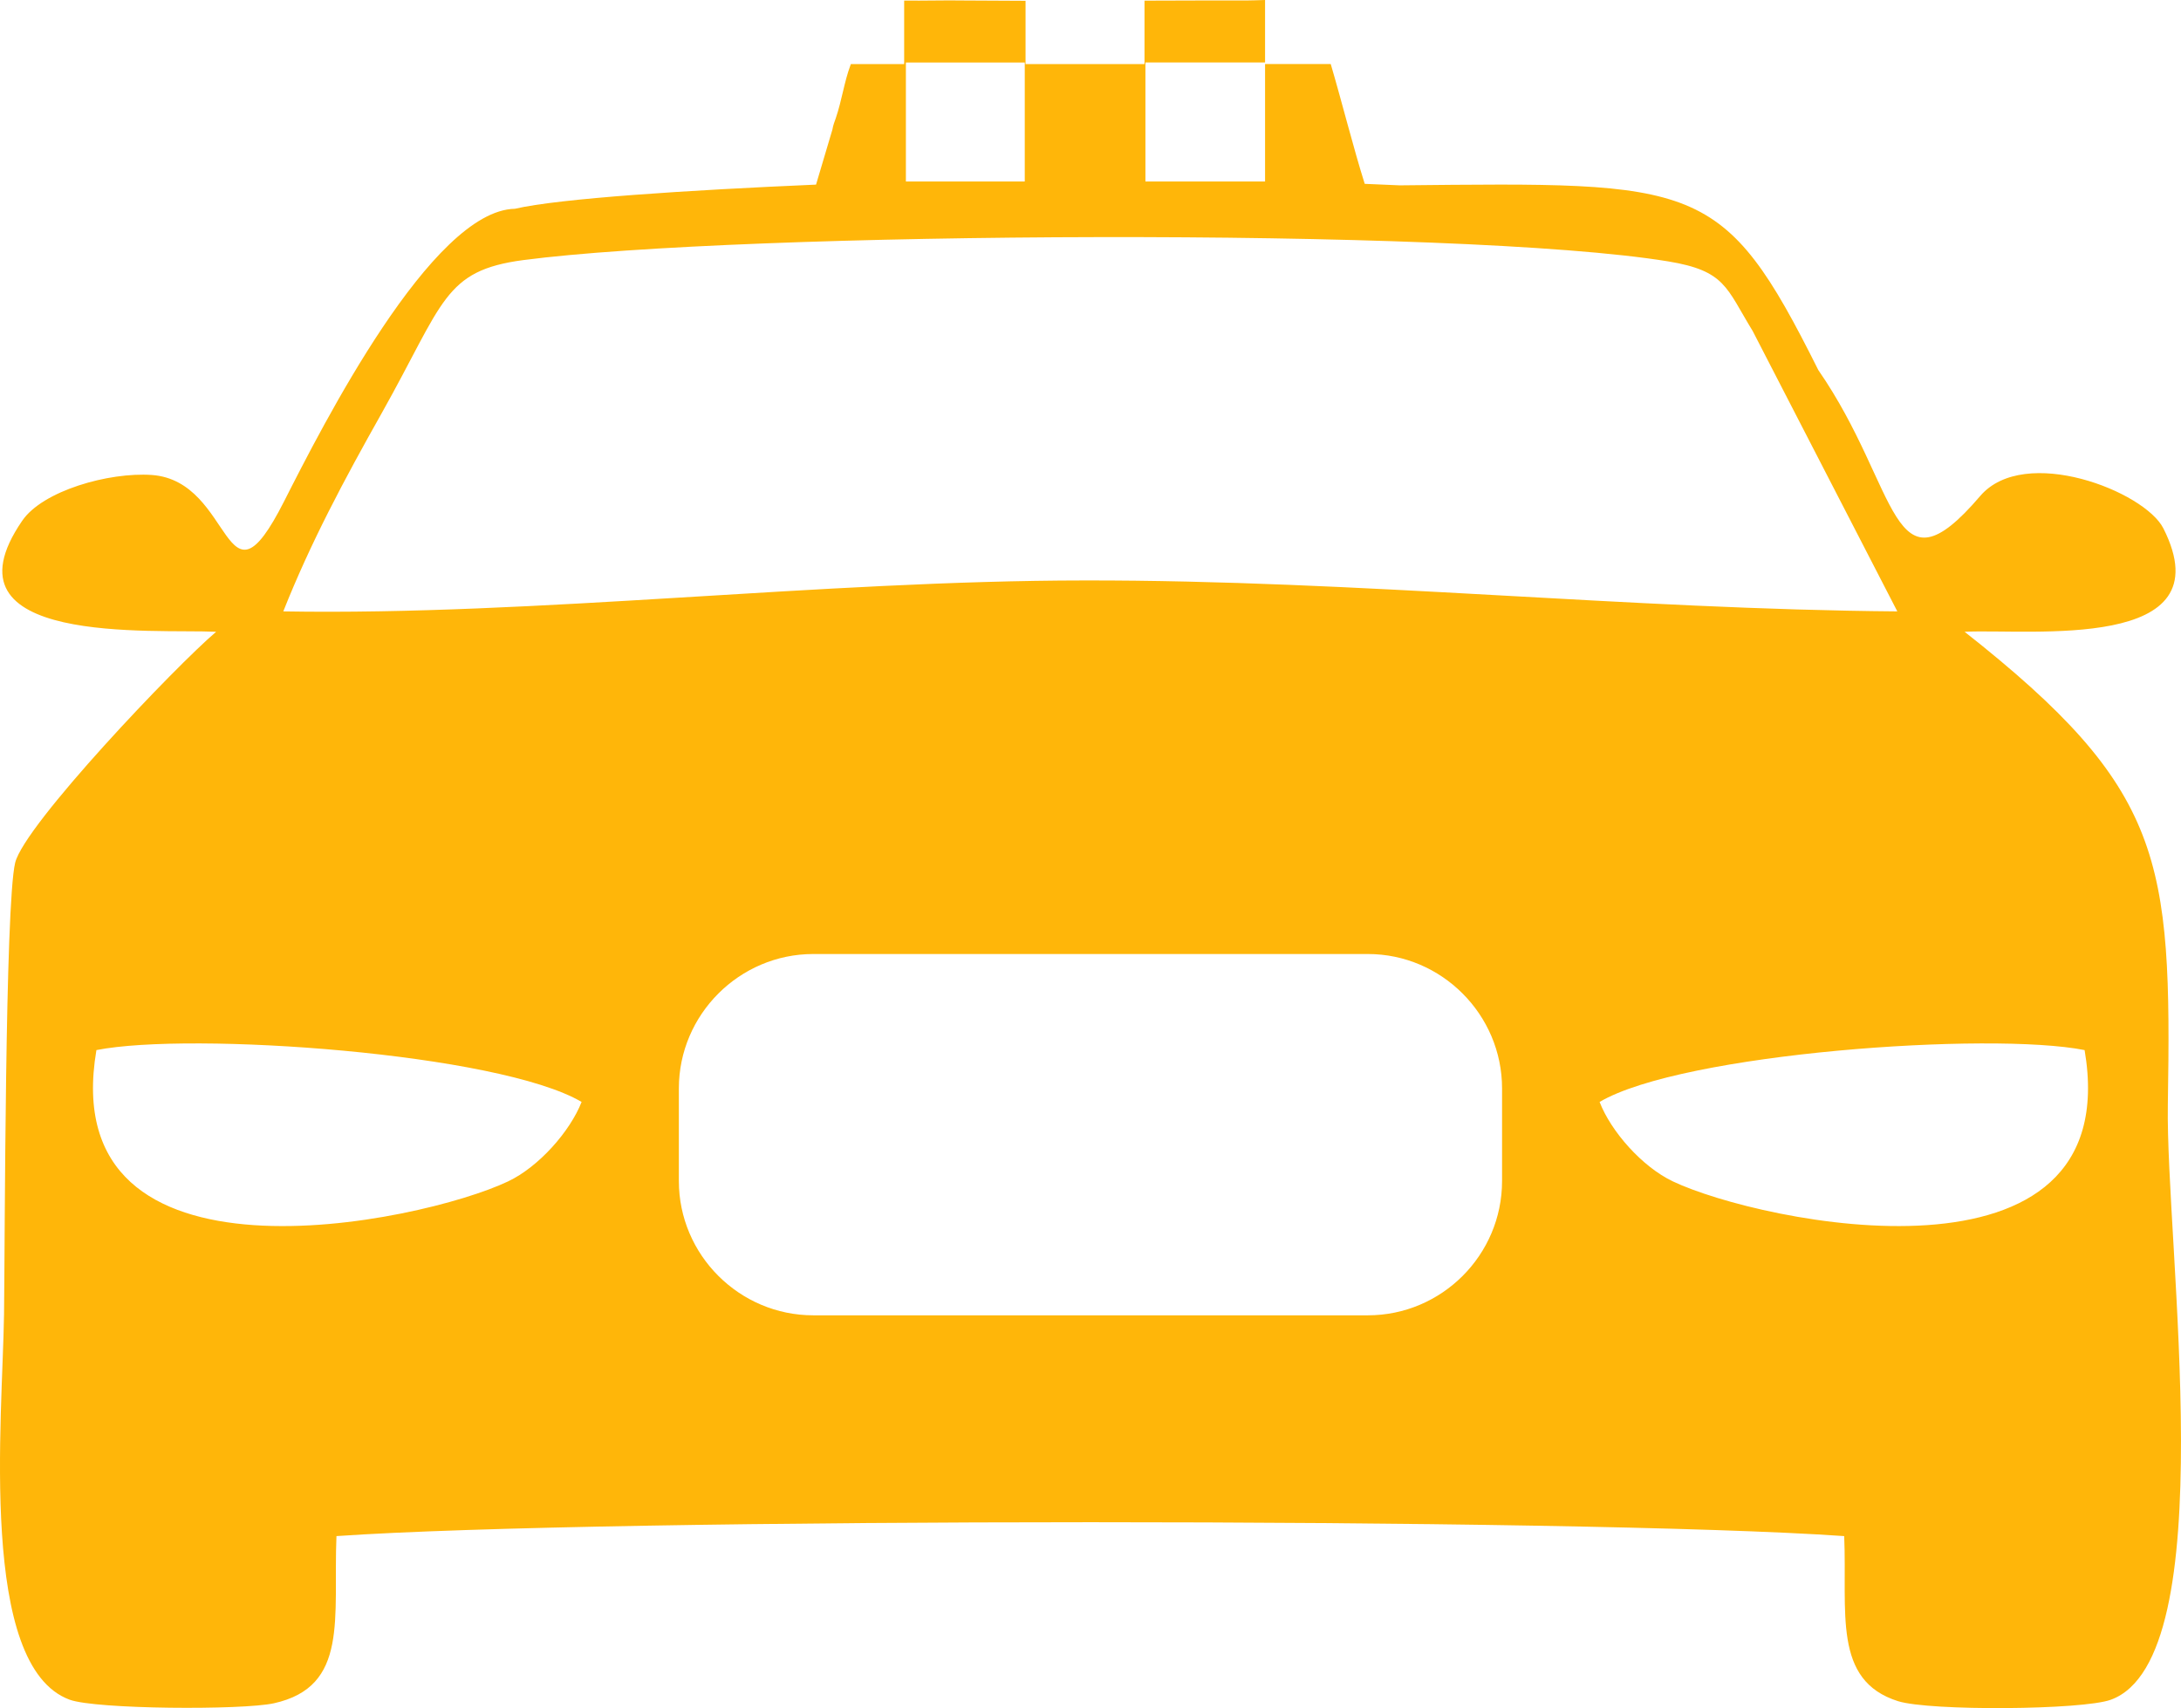 <svg version="1.1" id="图层_1" x="0px" y="0px" width="146.05px" height="114.393px" viewBox="0 0 146.05 114.393" enable-background="new 0 0 146.05 114.393" xml:space="preserve" xmlns="http://www.w3.org/2000/svg" xmlns:xlink="http://www.w3.org/1999/xlink" xmlns:xml="http://www.w3.org/XML/1998/namespace">
  <path fill="#FFB609" d="M145.169,73.975c0.268-16.478-0.25-21.127-13.609-31.664c4.369-0.215,17.501,1.375,13.309-6.927
	c-1.263-2.487-9.291-5.622-12.26-2.172c-6.01,7.039-5.365-0.517-10.846-8.428c-6.391-12.787-7.992-12.572-28.03-12.371
	c-0.774-0.034-1.558-0.066-2.344-0.101c-0.728-2.293-1.556-5.584-2.276-8.022h-4.398v7.865h-8.012v-7.97h8.012V0
	c-0.449,0.011-0.896,0.033-1.297,0.033c-2.229-0.005-4.5,0.002-6.776,0.01v4.249h-7.966V0.054c-1.38-0.004-2.756-0.009-4.11-0.021
	c-1.316-0.023-2.69,0.024-4.019,0.004v4.255h-3.57c-0.01,0.027-0.015,0.043-0.026,0.074c-0.414,1.1-0.579,2.363-0.98,3.539
	c-0.091,0.265-0.179,0.467-0.229,0.77c-0.045,0.154-0.638,2.141-1.096,3.689c-8.545,0.369-17.188,0.924-20.167,1.618
	c-5.57,0.114-12.88,14.518-15.469,19.622c-4.054,7.986-3.311-1.39-8.838-1.794c-2.893-0.202-7.324,1.062-8.688,3.07
	c-5.773,8.415,8.862,7.229,12.991,7.431c-2.677,2.262-12.84,12.927-13.459,15.466C0.333,60.608,0.333,83.174,0.27,88.028
	c-0.102,7.014-1.729,23.549,4.394,25.803c1.769,0.646,11.553,0.705,13.674,0.24c5.053-1.115,3.969-5.728,4.193-11.197
	c17.767-1.24,83.272-1.24,100.965,0c0.213,5.09-0.801,9.666,3.608,11.056c2.133,0.668,12.36,0.596,14.254-0.099
	C148.947,111.047,145.009,83.403,145.169,73.975z M60.663,4.187h7.96v7.97h-7.96V4.187z M25.563,27.666
	c4.18-7.442,4.14-9.54,9.481-10.248c14.594-1.908,62.564-2.224,76.668,0.088c3.838,0.633,3.875,1.757,5.656,4.662l9.685,18.777
	c-17.931-0.139-36.177-2.098-54.434-2.072c-17.627,0.011-36.793,2.362-53.649,2.072C20.801,36.334,23.038,32.15,25.563,27.666z
	 M34.022,79.12c-5.809,2.766-30.419,7.973-27.565-8.795c6.326-1.252,26.933,0.201,32.49,3.473
	C38.175,75.77,36.08,78.145,34.022,79.12z M100.585,79.094c0,4.951-4.039,8.994-8.987,8.994H54.463
	c-4.949,0-9.003-4.043-9.003-8.994v-6.204c0-4.942,4.054-8.999,9.003-8.999h37.135c4.938,0,8.987,4.057,8.987,8.999V79.094z
	 M112.026,79.12c-2.06-0.975-4.151-3.35-4.909-5.322c5.545-3.271,26.161-4.725,32.478-3.473
	C142.443,87.092,117.835,81.885,112.026,79.12z" class="color c1"/>
</svg>